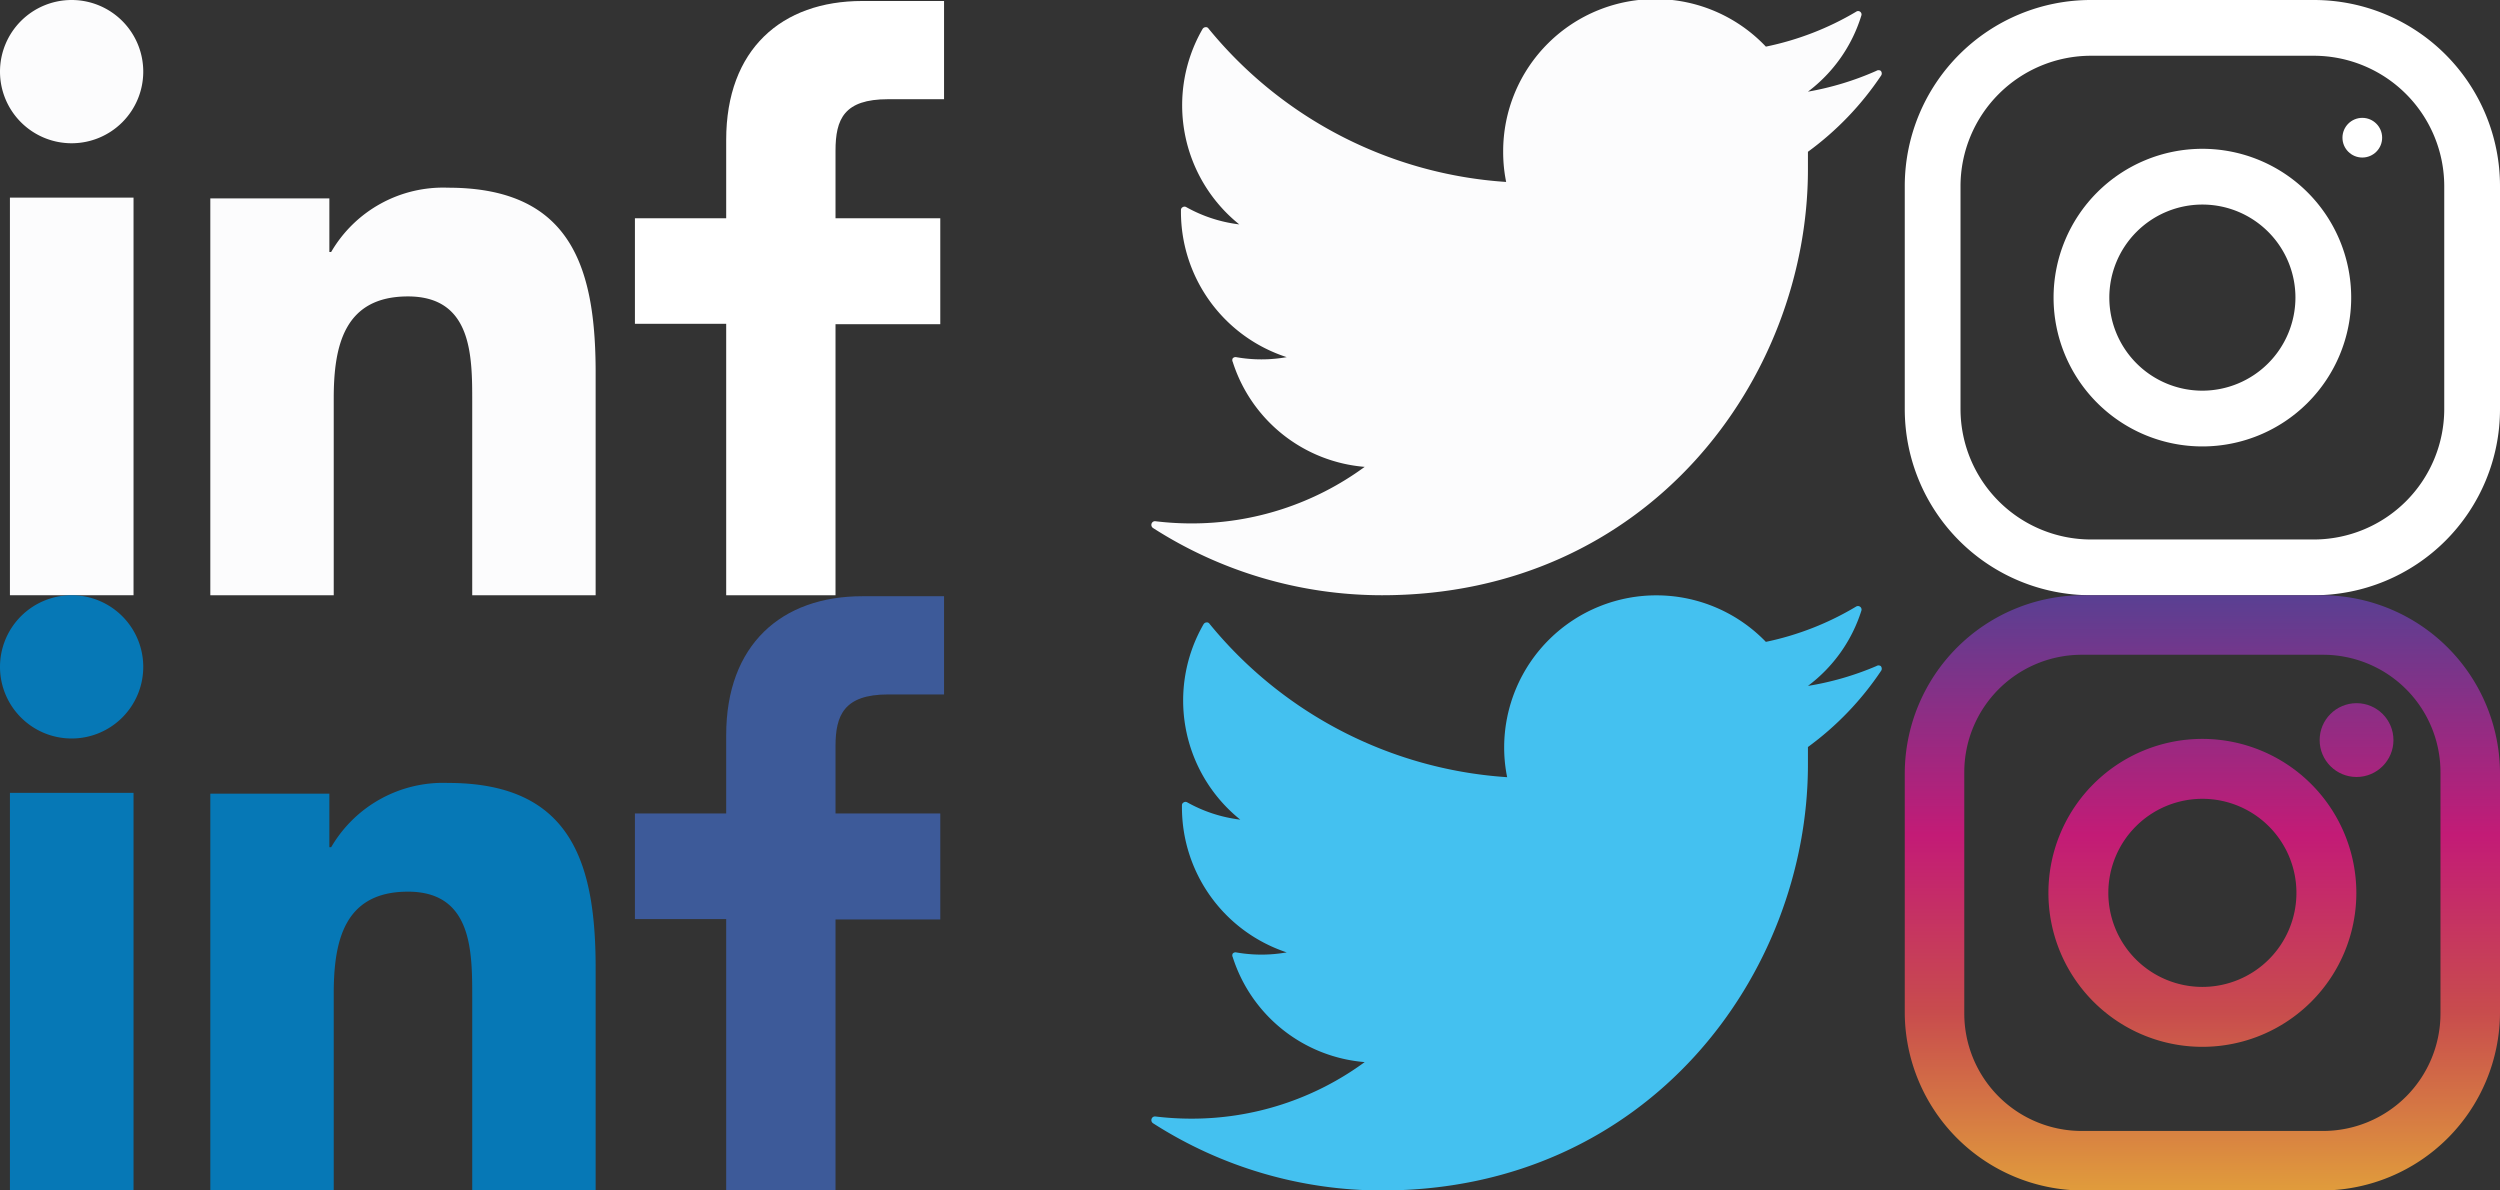 <svg xmlns="http://www.w3.org/2000/svg" xmlns:xlink="http://www.w3.org/1999/xlink" width="126" height="60" viewBox="0 0 126 60">
  <rect x="0" y="0" width="126" height="60" fill="#333333" stroke="none"/>
  <defs>
    <style>
      .cls-1 {
        fill: #fff;
      }

      .cls-2 {
        fill: #3d5a99;
      }

      .cls-3 {
        fill: #44c1f0;
      }

      .cls-4 {
        fill: url(#Безымянный_градиент_3);
      }

      .cls-5 {
        fill: url(#Безымянный_градиент_3-3);
      }

      .cls-6 {
        fill: #fcfcfd;
      }

      .cls-7 {
        fill: #0678b6;
      }
    </style>
    <linearGradient id="Безымянный_градиент_3" data-name="Безымянный градиент 3" x1="111" y1="-394.09" x2="111" y2="-423.77" gradientTransform="translate(0 454)" gradientUnits="userSpaceOnUse">
      <stop offset="0" stop-color="#e09b3c"/>
      <stop offset="0.3" stop-color="#c84c4d"/>
      <stop offset="0.6" stop-color="#c31b76"/>
      <stop offset="1" stop-color="#5b3f92"/>
    </linearGradient>
    <linearGradient id="Безымянный_градиент_3-3" x1="118.77" y1="-394.09" x2="118.77" y2="-423.77" xlink:href="#Безымянный_градиент_3"/>
  </defs>
  <title>social-sprites</title>
  <g id="Слой_2" data-name="Слой 2">
    <g>
      <path class="cls-1" d="M116.63,0H105.38A9.38,9.38,0,0,0,96,9.38V20.63A9.38,9.38,0,0,0,105.38,30h11.25A9.38,9.38,0,0,0,126,20.63V9.38A9.38,9.38,0,0,0,116.63,0Zm6.56,20.63a6.58,6.58,0,0,1-6.56,6.56H105.38a6.58,6.58,0,0,1-6.57-6.56V9.38a6.58,6.58,0,0,1,6.57-6.57h11.25a6.58,6.58,0,0,1,6.56,6.57Z" transform="translate(0 0)"/>
      <path class="cls-1" d="M111,7.5a7.5,7.5,0,1,0,7.5,7.5A7.5,7.5,0,0,0,111,7.5Zm0,12.19A4.69,4.69,0,1,1,115.69,15,4.7,4.7,0,0,1,111,19.69Z" transform="translate(0 0)"/>
      <circle class="cls-1" cx="119.06" cy="6.94" r="1"/>
    </g>
    <path class="cls-2" d="M47.58,35H44.76c-2.22,0-2.65,1.05-2.65,2.6V41h5.28v5.34H42.11V60H36.6V46.32H32V41h4.6V37.05c0-4.56,2.79-7,6.86-7h4.12v5Z" transform="translate(0 0)"/>
    <path class="cls-1" d="M47.58,5H44.76c-2.22,0-2.65,1-2.65,2.6V11h5.28v5.34H42.11V30H36.6V16.32H32V11h4.6V7.05c0-4.56,2.79-7,6.86-7h4.12V5Z" transform="translate(0 0)"/>
    <path class="cls-3" d="M94.79,33.57a.2.2,0,0,0-.22,0,14.8,14.8,0,0,1-3.45,1,7.59,7.59,0,0,0,2.69-3.78.18.18,0,0,0-.26-.22A14.66,14.66,0,0,1,89,32.35a7.67,7.67,0,0,0-13.19,5.31,7.51,7.51,0,0,0,.15,1.51,21.16,21.16,0,0,1-15-7.73.15.15,0,0,0-.15-.07.19.19,0,0,0-.15.09,7.7,7.7,0,0,0,1.85,9.85,7.23,7.23,0,0,1-2.67-.87.17.17,0,0,0-.18,0,.16.16,0,0,0-.09.15v.1A7.7,7.7,0,0,0,64.85,48a7.29,7.29,0,0,1-2.55,0,.19.19,0,0,0-.17.06.19.19,0,0,0,0,.18,7.63,7.63,0,0,0,6.65,5.29A14.72,14.72,0,0,1,60,56.38a15,15,0,0,1-1.77-.11.18.18,0,0,0-.19.12.19.19,0,0,0,.07.22A21.38,21.38,0,0,0,69.65,60c13.44,0,21.47-10.92,21.47-21.47,0-.29,0-.59,0-.88a15.26,15.26,0,0,0,3.7-3.86A.2.2,0,0,0,94.79,33.57Z" transform="translate(0 0)"/>
    <g>
      <path class="cls-4" d="M117.06,30H104.94A9,9,0,0,0,96,38.94V51.06A9,9,0,0,0,104.94,60h12.12A9,9,0,0,0,126,51.06V38.94A9,9,0,0,0,117.06,30ZM123,51.06A5.92,5.92,0,0,1,117.06,57H104.94A5.92,5.92,0,0,1,99,51.06V38.94A5.92,5.92,0,0,1,104.94,33h12.12A5.92,5.92,0,0,1,123,38.94V51.06Z" transform="translate(0 0)"/>
      <path class="cls-4" d="M111,37.24A7.76,7.76,0,1,0,118.76,45,7.77,7.77,0,0,0,111,37.24Zm0,12.5A4.74,4.74,0,1,1,115.74,45,4.74,4.74,0,0,1,111,49.74Z" transform="translate(0 0)"/>
      <circle class="cls-5" cx="118.77" cy="37.3" r="1.86"/>
    </g>
    <path class="cls-6" d="M94.79,3.57a.2.2,0,0,0-.22,0,14.8,14.8,0,0,1-3.45,1.05A7.59,7.59,0,0,0,93.81.79a.17.17,0,0,0-.06-.2.17.17,0,0,0-.2,0A14.66,14.66,0,0,1,89,2.35,7.67,7.67,0,0,0,75.76,7.66a7.51,7.51,0,0,0,.15,1.51,21.16,21.16,0,0,1-15-7.73.15.15,0,0,0-.15-.07.19.19,0,0,0-.15.09,7.7,7.7,0,0,0,1.85,9.85,7.23,7.23,0,0,1-2.67-.87.17.17,0,0,0-.18,0,.16.16,0,0,0-.09.15v.1A7.7,7.7,0,0,0,64.85,18a7.29,7.29,0,0,1-2.55,0,.19.19,0,0,0-.17.06.19.19,0,0,0,0,.18,7.63,7.63,0,0,0,6.65,5.29A14.72,14.72,0,0,1,60,26.38a15,15,0,0,1-1.77-.11.18.18,0,0,0-.19.12.19.19,0,0,0,.07.22A21.38,21.38,0,0,0,69.65,30C83.09,30,91.12,19.08,91.12,8.53c0-.29,0-.59,0-.88a15.26,15.26,0,0,0,3.7-3.86A.2.2,0,0,0,94.79,3.57Z" transform="translate(0 0)"/>
    <g>
      <path class="cls-6" d="M3.61,0A3.61,3.61,0,1,0,7.22,3.61,3.61,3.61,0,0,0,3.61,0Z" transform="translate(0 0)"/>
      <rect class="cls-6" x="0.5" y="9.96" width="6.23" height="20.04"/>
      <path class="cls-6" d="M22.58,9.46a6.53,6.53,0,0,0-5.89,3.24H16.6V10h-6V30h6.22V20.09c0-2.62.5-5.15,3.74-5.15s3.24,3,3.24,5.31V30h6.22V19C30.05,13.61,28.89,9.46,22.58,9.46Z" transform="translate(0 0)"/>
    </g>
    <g>
      <path class="cls-7" d="M3.61,30a3.61,3.61,0,1,0,3.61,3.61A3.61,3.61,0,0,0,3.61,30Z" transform="translate(0 0)"/>
      <rect class="cls-7" x="0.5" y="39.96" width="6.23" height="20.04"/>
      <path class="cls-7" d="M22.58,39.46a6.53,6.53,0,0,0-5.89,3.24H16.6V40h-6V60h6.22V50.09c0-2.62.5-5.15,3.74-5.15s3.24,3,3.24,5.31V60h6.22V49C30.05,43.61,28.89,39.46,22.58,39.46Z" transform="translate(0 0)"/>
    </g>
  </g>
</svg>
